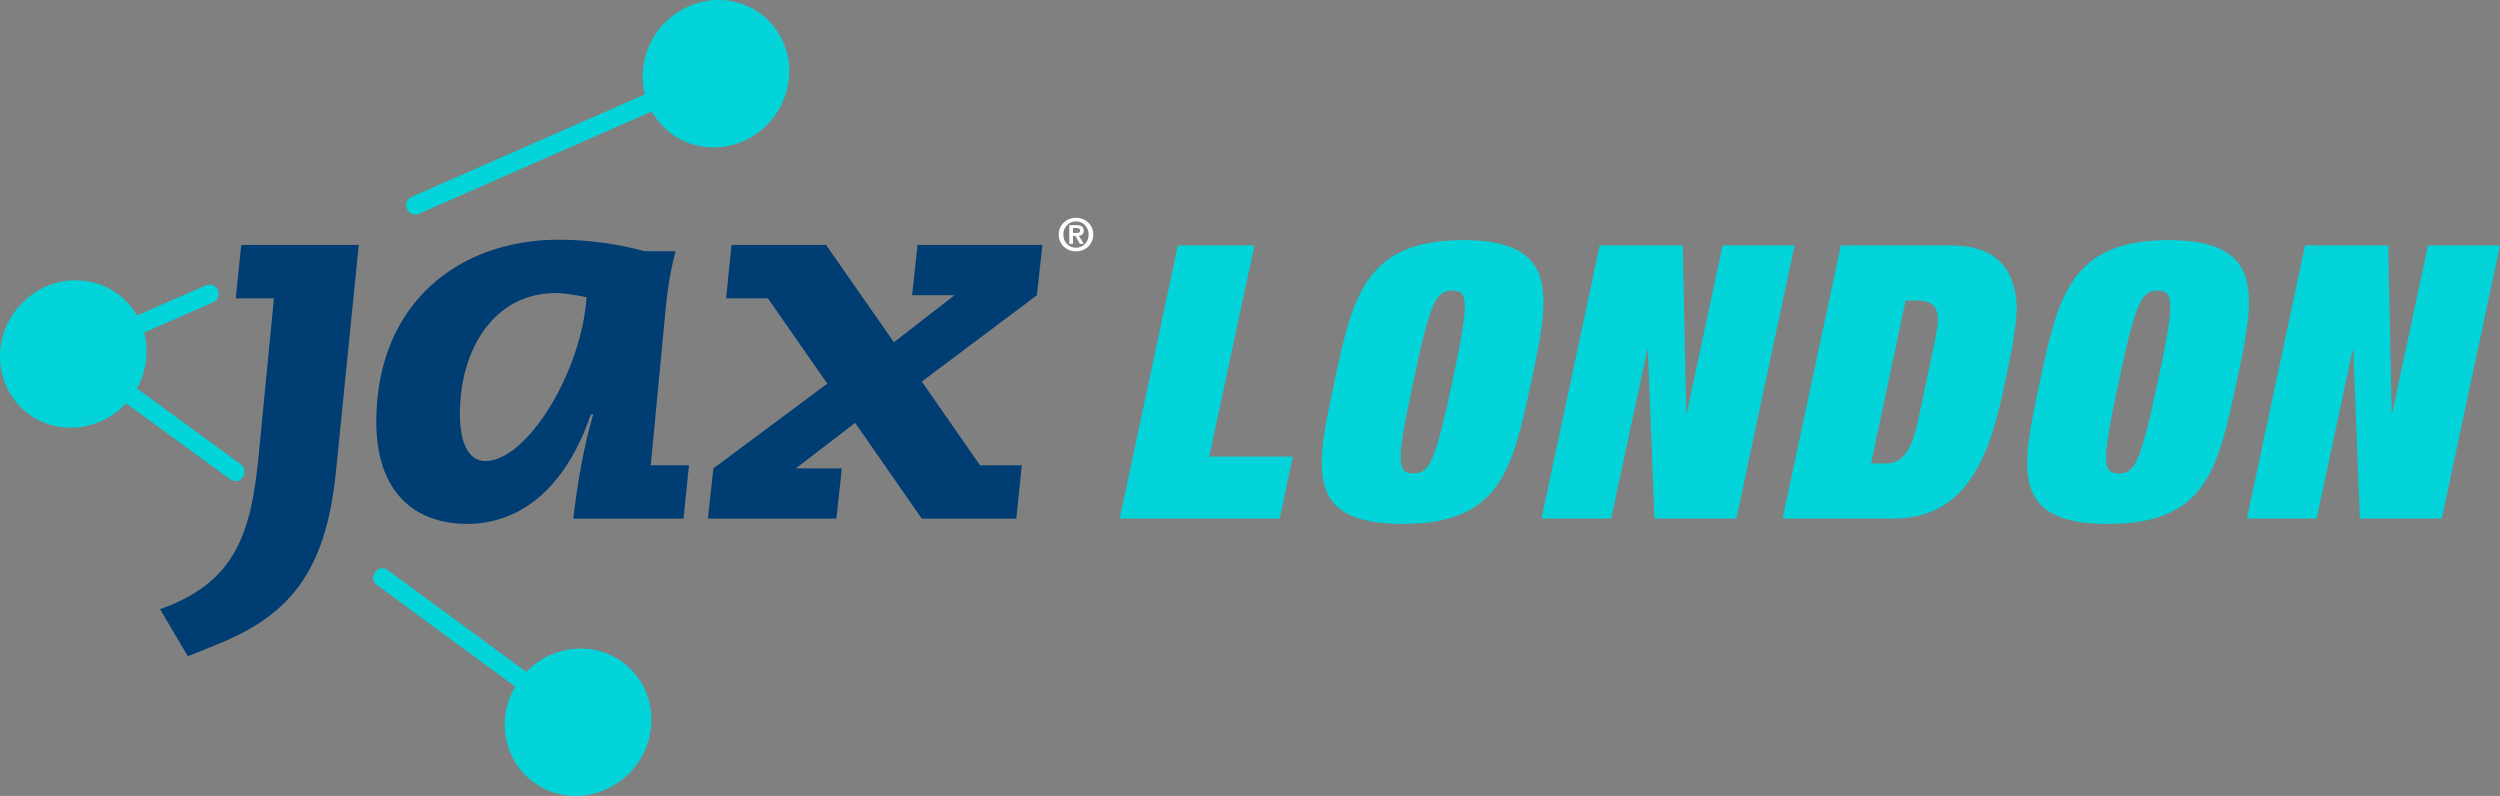 <svg width="468" height="149" viewBox="0 0 468 149" fill="none" xmlns="http://www.w3.org/2000/svg">
<rect x="0" y="0" width="468" height="149" fill="#808080" stroke="none"/>
<g clip-path="url(#clip0_115_1365)">
<path fill-rule="evenodd" clip-rule="evenodd" d="M86.093 77.499C86.093 65.448 92.445 54.865 104.015 54.865C105.833 54.865 107.984 55.26 109.799 55.65C108.894 69.559 98.683 86.311 90.86 86.311C87.794 86.311 86.094 83.082 86.094 77.498L86.093 77.499ZM120.691 47.029C115.925 45.754 110.594 44.873 104.584 44.873C85.869 44.873 70.441 56.825 70.441 78.965C70.441 92.093 77.587 98.071 87.456 98.071C96.983 98.071 105.718 91.899 110.596 77.594H111.05C109.235 83.667 108.1 90.526 107.306 97.087H127.951L128.977 87.096H121.826L124.665 57.215C125.005 53.886 125.57 50.358 126.477 47.029H120.695H120.691Z" fill="#003D72"/>
<path d="M172.562 97.088H190.257L191.279 87.099H183.452L172.562 71.426L194.114 55.261L195.136 45.851H171.771L170.746 55.261H178.688L167.344 64.073L154.639 45.851H136.943L135.923 55.845H143.749L154.867 71.816L133.545 87.685L132.523 97.088H156.573L157.589 87.685H148.968L160.083 79.162L172.562 97.088Z" fill="#003D72"/>
<path d="M35.176 122.858L40.958 120.505C53.892 115.214 60.924 107.378 62.852 88.665L67.161 45.851H45.156L44.134 55.847H51.281L48.331 86.117C46.858 100.813 43.453 109.24 29.957 114.039L35.176 122.858Z" fill="#003D72"/>
<path fill-rule="evenodd" clip-rule="evenodd" d="M198.197 43.906C198.197 45.819 199.72 47.053 201.426 47.053C203.132 47.053 204.653 45.82 204.653 43.906C204.653 41.991 203.132 40.772 201.426 40.772C199.72 40.772 198.197 41.998 198.197 43.906ZM199.055 43.906C199.055 42.477 200.104 41.445 201.426 41.445C202.728 41.445 203.795 42.476 203.795 43.906C203.795 45.335 202.73 46.382 201.426 46.382C200.104 46.382 199.055 45.337 199.055 43.906ZM200.173 45.657H200.872V44.156H201.31L202.163 45.657H202.894L201.954 44.123C202.476 44.081 202.88 43.828 202.88 43.186C202.88 42.417 202.384 42.141 201.5 42.141H200.172V45.659L200.173 45.657ZM200.872 42.685H201.461C201.781 42.685 202.185 42.746 202.185 43.125C202.185 43.553 201.89 43.611 201.492 43.611H200.874V42.687L200.872 42.685Z" fill="white"/>
<path d="M220.501 45.949H234.832L226.373 85.47H242.002L239.564 97.07H209.604L220.501 45.949Z" fill="#03D4D9"/>
<path d="M273.881 44.948C292.301 44.948 290.01 55.688 286.638 71.509C283.128 87.832 280.982 98.071 262.561 98.071C244.14 98.071 246.293 87.832 249.805 71.509C253.171 55.688 255.465 44.948 273.881 44.948ZM271.876 54.396C268.795 54.396 267.722 56.544 264.568 71.509C261.341 86.471 261.487 88.62 264.568 88.62C267.65 88.62 268.655 86.472 271.876 71.509C275.033 56.544 274.961 54.396 271.876 54.396Z" fill="#03D4D9"/>
<path d="M322.469 45.949H335.94L325.052 97.07H309.712L308.491 65.565H308.353L301.611 97.07H288.567L299.462 45.949H315.017L315.659 77.165H315.804L322.469 45.949Z" fill="#03D4D9"/>
<path d="M344.606 45.949H365.246C371.624 45.949 375.208 48.456 376.643 52.605C378.001 56.616 377.93 59.335 375.352 71.509C372.988 82.677 369.477 97.07 354.566 97.07H333.709L344.606 45.949ZM350.267 86.759H353.203C356.787 86.759 358.15 82.824 359.011 78.956L362.166 64.063C363.239 58.909 363.239 56.26 358.793 56.26H356.719L350.269 86.758L350.267 86.759Z" fill="#03D4D9"/>
<path d="M405.94 44.948C424.361 44.948 422.068 55.688 418.699 71.509C415.185 87.832 413.04 98.071 394.62 98.071C376.199 98.071 378.352 87.832 381.863 71.509C385.228 55.688 387.525 44.948 405.94 44.948ZM403.933 54.396C400.855 54.396 399.78 56.544 396.627 71.509C393.401 86.471 393.548 88.62 396.627 88.62C399.705 88.62 400.713 86.472 403.933 71.509C407.093 56.544 407.019 54.396 403.933 54.396Z" fill="#03D4D9"/>
<path d="M454.528 45.949H467.999L457.104 97.07H441.77L440.551 65.565H440.407L433.669 97.07H420.627L431.515 45.949H447.07L447.718 77.165H447.857L454.529 45.949H454.528Z" fill="#03D4D9"/>
<path d="M94.621 133.914C94.868 131.966 95.503 130.149 96.445 128.535L70.579 109.517C68.728 108.16 70.766 105.388 72.615 106.746L98.52 125.789C101.424 122.776 105.586 121.051 109.972 121.47C117.482 122.18 122.793 128.906 121.83 136.492C120.865 144.078 113.996 149.65 106.477 148.938C98.966 148.225 93.656 141.5 94.621 133.914Z" fill="#03D4D9"/>
<path d="M77.082 36.841L120.742 17.666C120.323 16.039 120.201 14.298 120.429 12.509C121.394 4.923 128.264 -0.649 135.78 0.062C143.293 0.776 148.602 7.503 147.637 15.09C146.674 22.675 139.801 28.247 132.286 27.535C127.777 27.106 124.062 24.511 122.019 20.862L78.468 39.993C76.366 40.916 74.983 37.766 77.08 36.843L77.082 36.841Z" fill="#03D4D9"/>
<path d="M0.112 64.983C1.076 57.394 7.946 51.822 15.463 52.532C19.916 52.958 23.594 55.493 25.654 59.069L38.511 53.443C40.617 52.52 41.998 55.67 39.898 56.593L26.972 62.254C27.42 63.922 27.553 65.713 27.326 67.559C27.085 69.418 26.495 71.159 25.625 72.713L45.09 86.933C46.944 88.291 44.906 91.063 43.051 89.705L23.6 75.495C20.695 78.627 16.446 80.433 11.973 80.009C4.46 79.296 -0.849 72.569 0.112 64.983Z" fill="#03D4D9"/>
</g>
<defs>
<clipPath id="clip0_115_1365">
<rect width="468" height="149" fill="white"/>
</clipPath>
</defs>
</svg>
